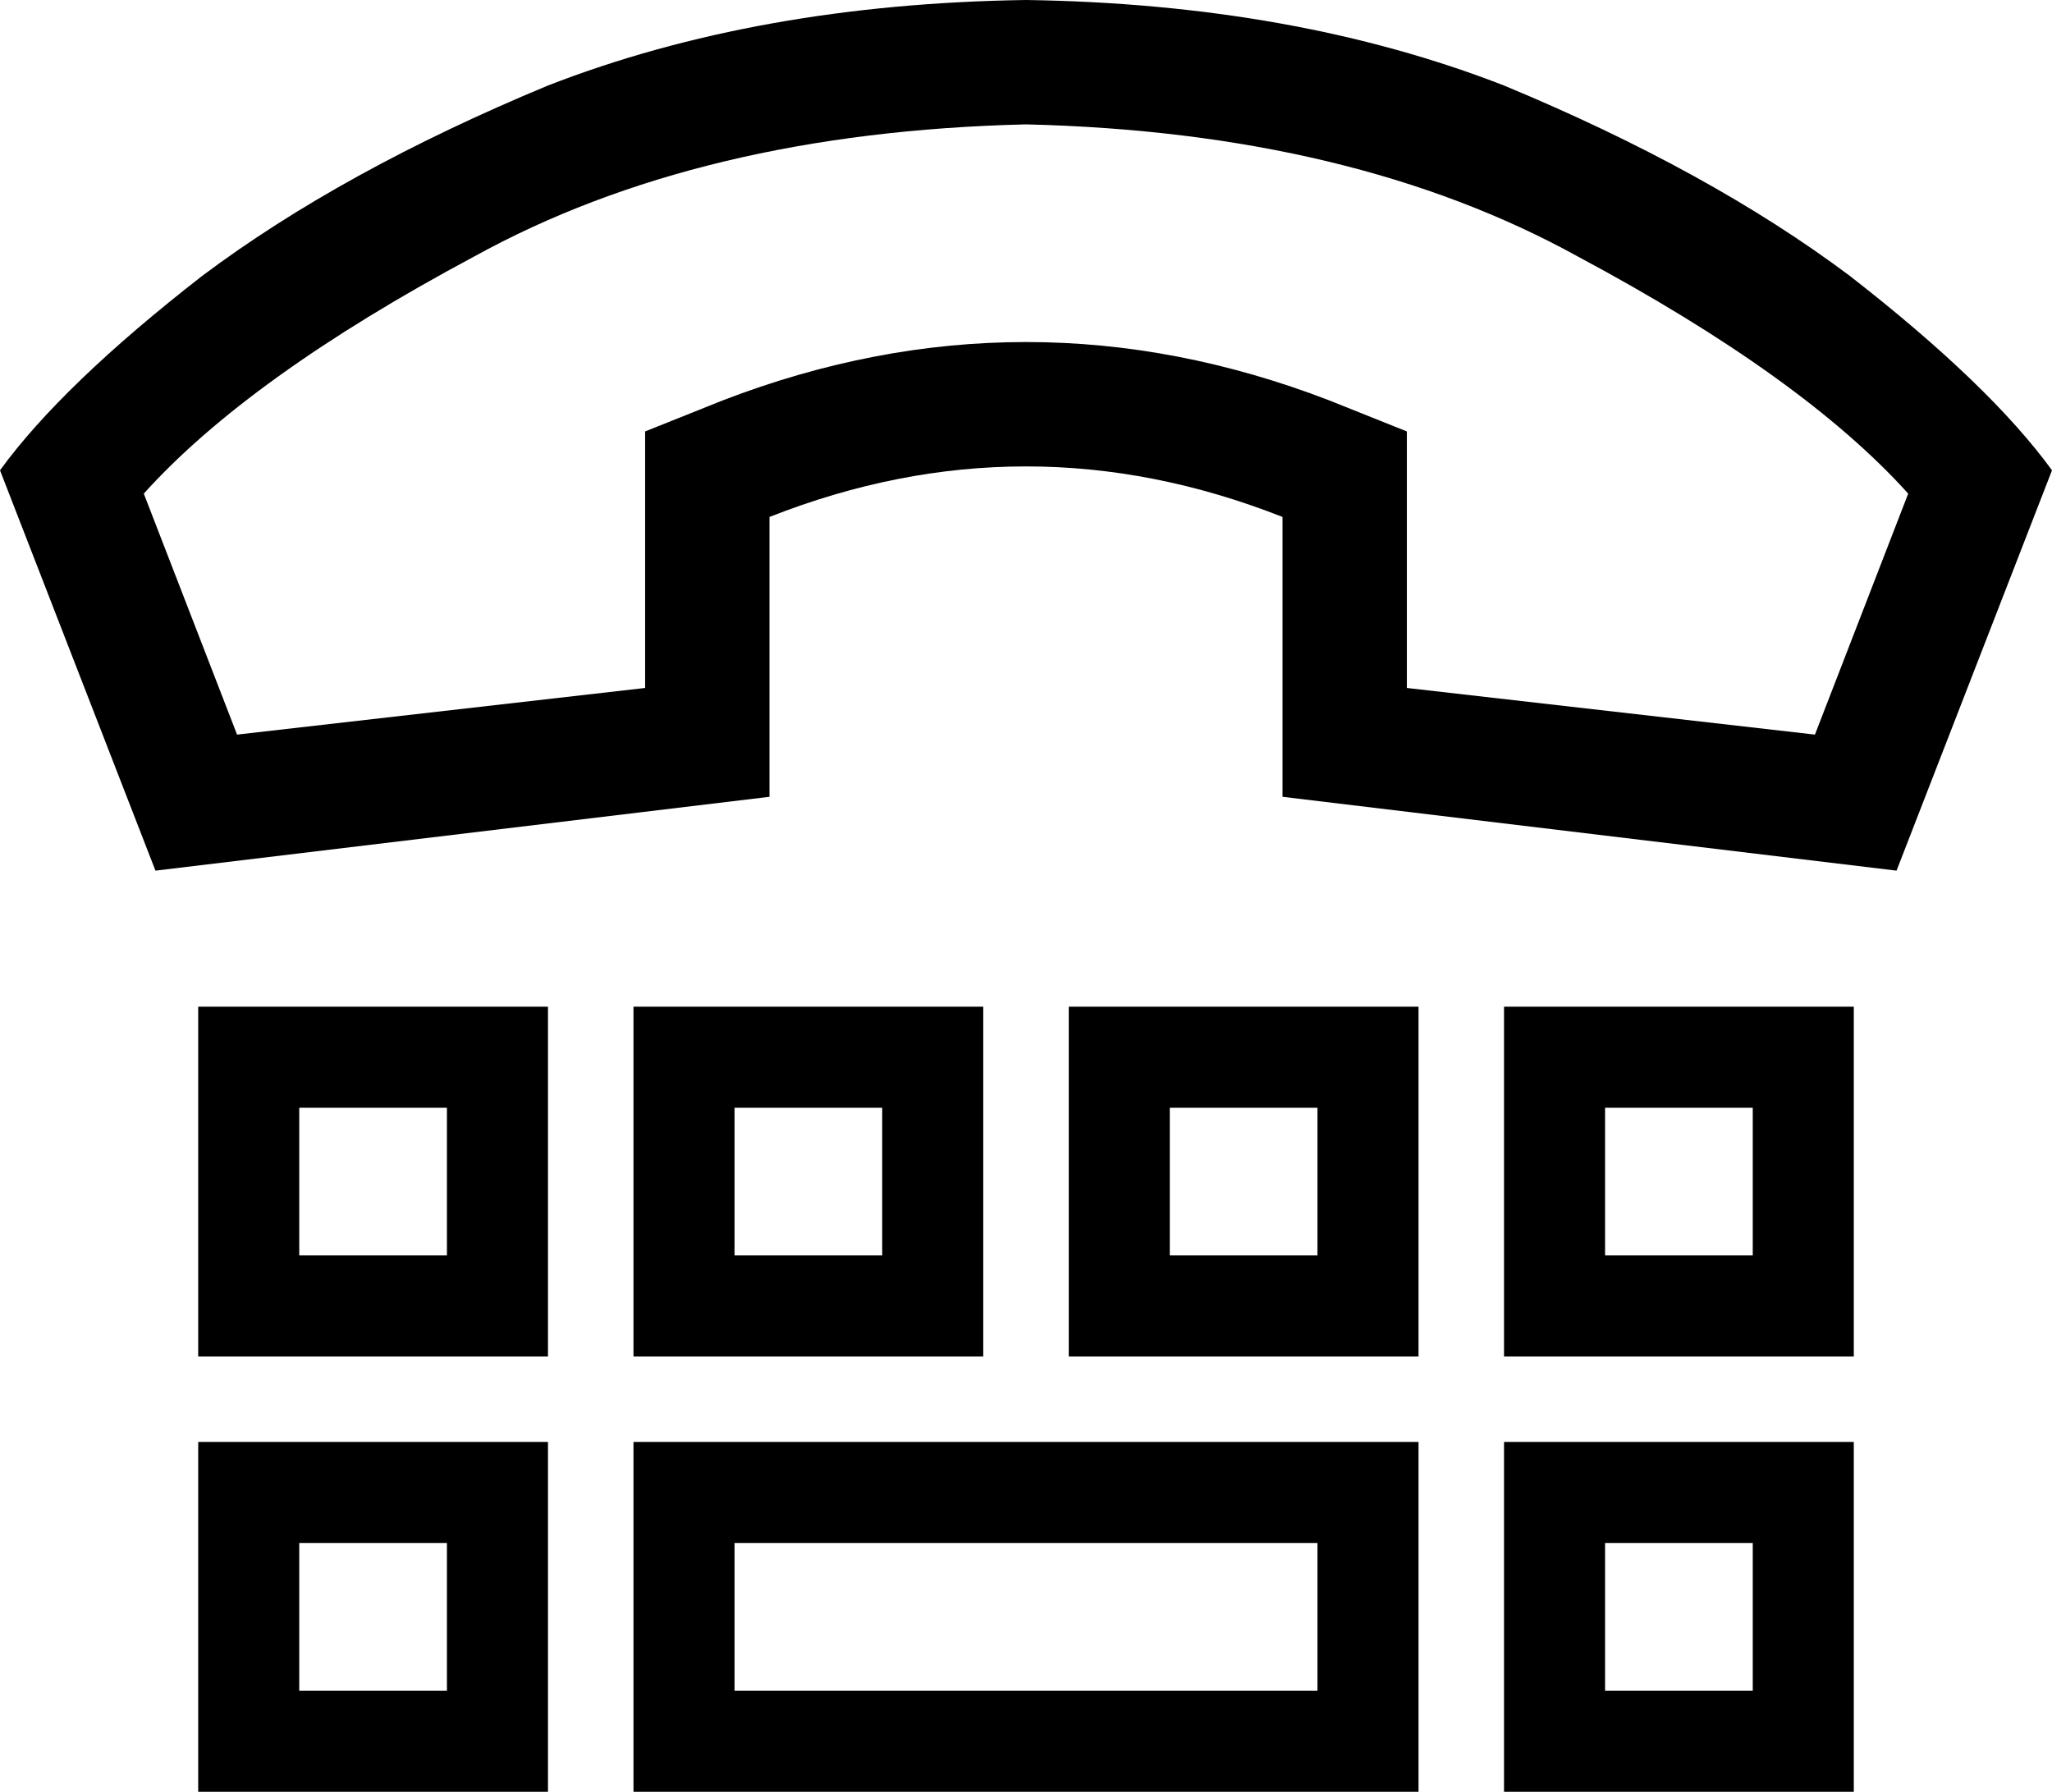 <svg viewBox="0 0 528 461">
  <path
    d="M 330 205 L 330 133 Q 264 107 198 133 L 198 205 L 40 224 L 0 121 Q 16 99 52 71 Q 88 44 141 22 Q 195 1 264 0 Q 333 1 387 22 Q 440 44 476 71 Q 512 99 528 121 L 488 224 L 330 205 L 330 205 Z M 166 133 L 166 111 L 186 103 Q 264 73 342 103 L 362 111 L 362 133 L 362 177 L 467 189 L 491 127 Q 464 97 406 66 Q 348 34 264 32 Q 180 34 122 66 Q 64 97 37 127 L 61 189 L 166 177 L 166 133 L 166 133 Z M 64 259 L 128 259 L 141 259 L 141 272 L 141 336 L 141 349 L 128 349 L 64 349 L 51 349 L 51 336 L 51 272 L 51 259 L 64 259 L 64 259 Z M 77 323 L 115 323 L 115 285 L 77 285 L 77 323 L 77 323 Z M 64 371 L 128 371 L 141 371 L 141 384 L 141 448 L 141 461 L 128 461 L 64 461 L 51 461 L 51 448 L 51 384 L 51 371 L 64 371 L 64 371 Z M 77 435 L 115 435 L 115 397 L 77 397 L 77 435 L 77 435 Z M 400 371 L 464 371 L 477 371 L 477 384 L 477 448 L 477 461 L 464 461 L 400 461 L 387 461 L 387 448 L 387 384 L 387 371 L 400 371 L 400 371 Z M 413 435 L 451 435 L 451 397 L 413 397 L 413 435 L 413 435 Z M 163 371 L 176 371 L 352 371 L 365 371 L 365 384 L 365 448 L 365 461 L 352 461 L 176 461 L 163 461 L 163 448 L 163 384 L 163 371 L 163 371 Z M 189 397 L 189 435 L 339 435 L 339 397 L 189 397 L 189 397 Z M 163 259 L 176 259 L 240 259 L 253 259 L 253 272 L 253 336 L 253 349 L 240 349 L 176 349 L 163 349 L 163 336 L 163 272 L 163 259 L 163 259 Z M 189 285 L 189 323 L 227 323 L 227 285 L 189 285 L 189 285 Z M 288 259 L 352 259 L 365 259 L 365 272 L 365 336 L 365 349 L 352 349 L 288 349 L 275 349 L 275 336 L 275 272 L 275 259 L 288 259 L 288 259 Z M 301 323 L 339 323 L 339 285 L 301 285 L 301 323 L 301 323 Z M 387 259 L 400 259 L 464 259 L 477 259 L 477 272 L 477 336 L 477 349 L 464 349 L 400 349 L 387 349 L 387 336 L 387 272 L 387 259 L 387 259 Z M 413 285 L 413 323 L 451 323 L 451 285 L 413 285 L 413 285 Z"
  />
</svg>